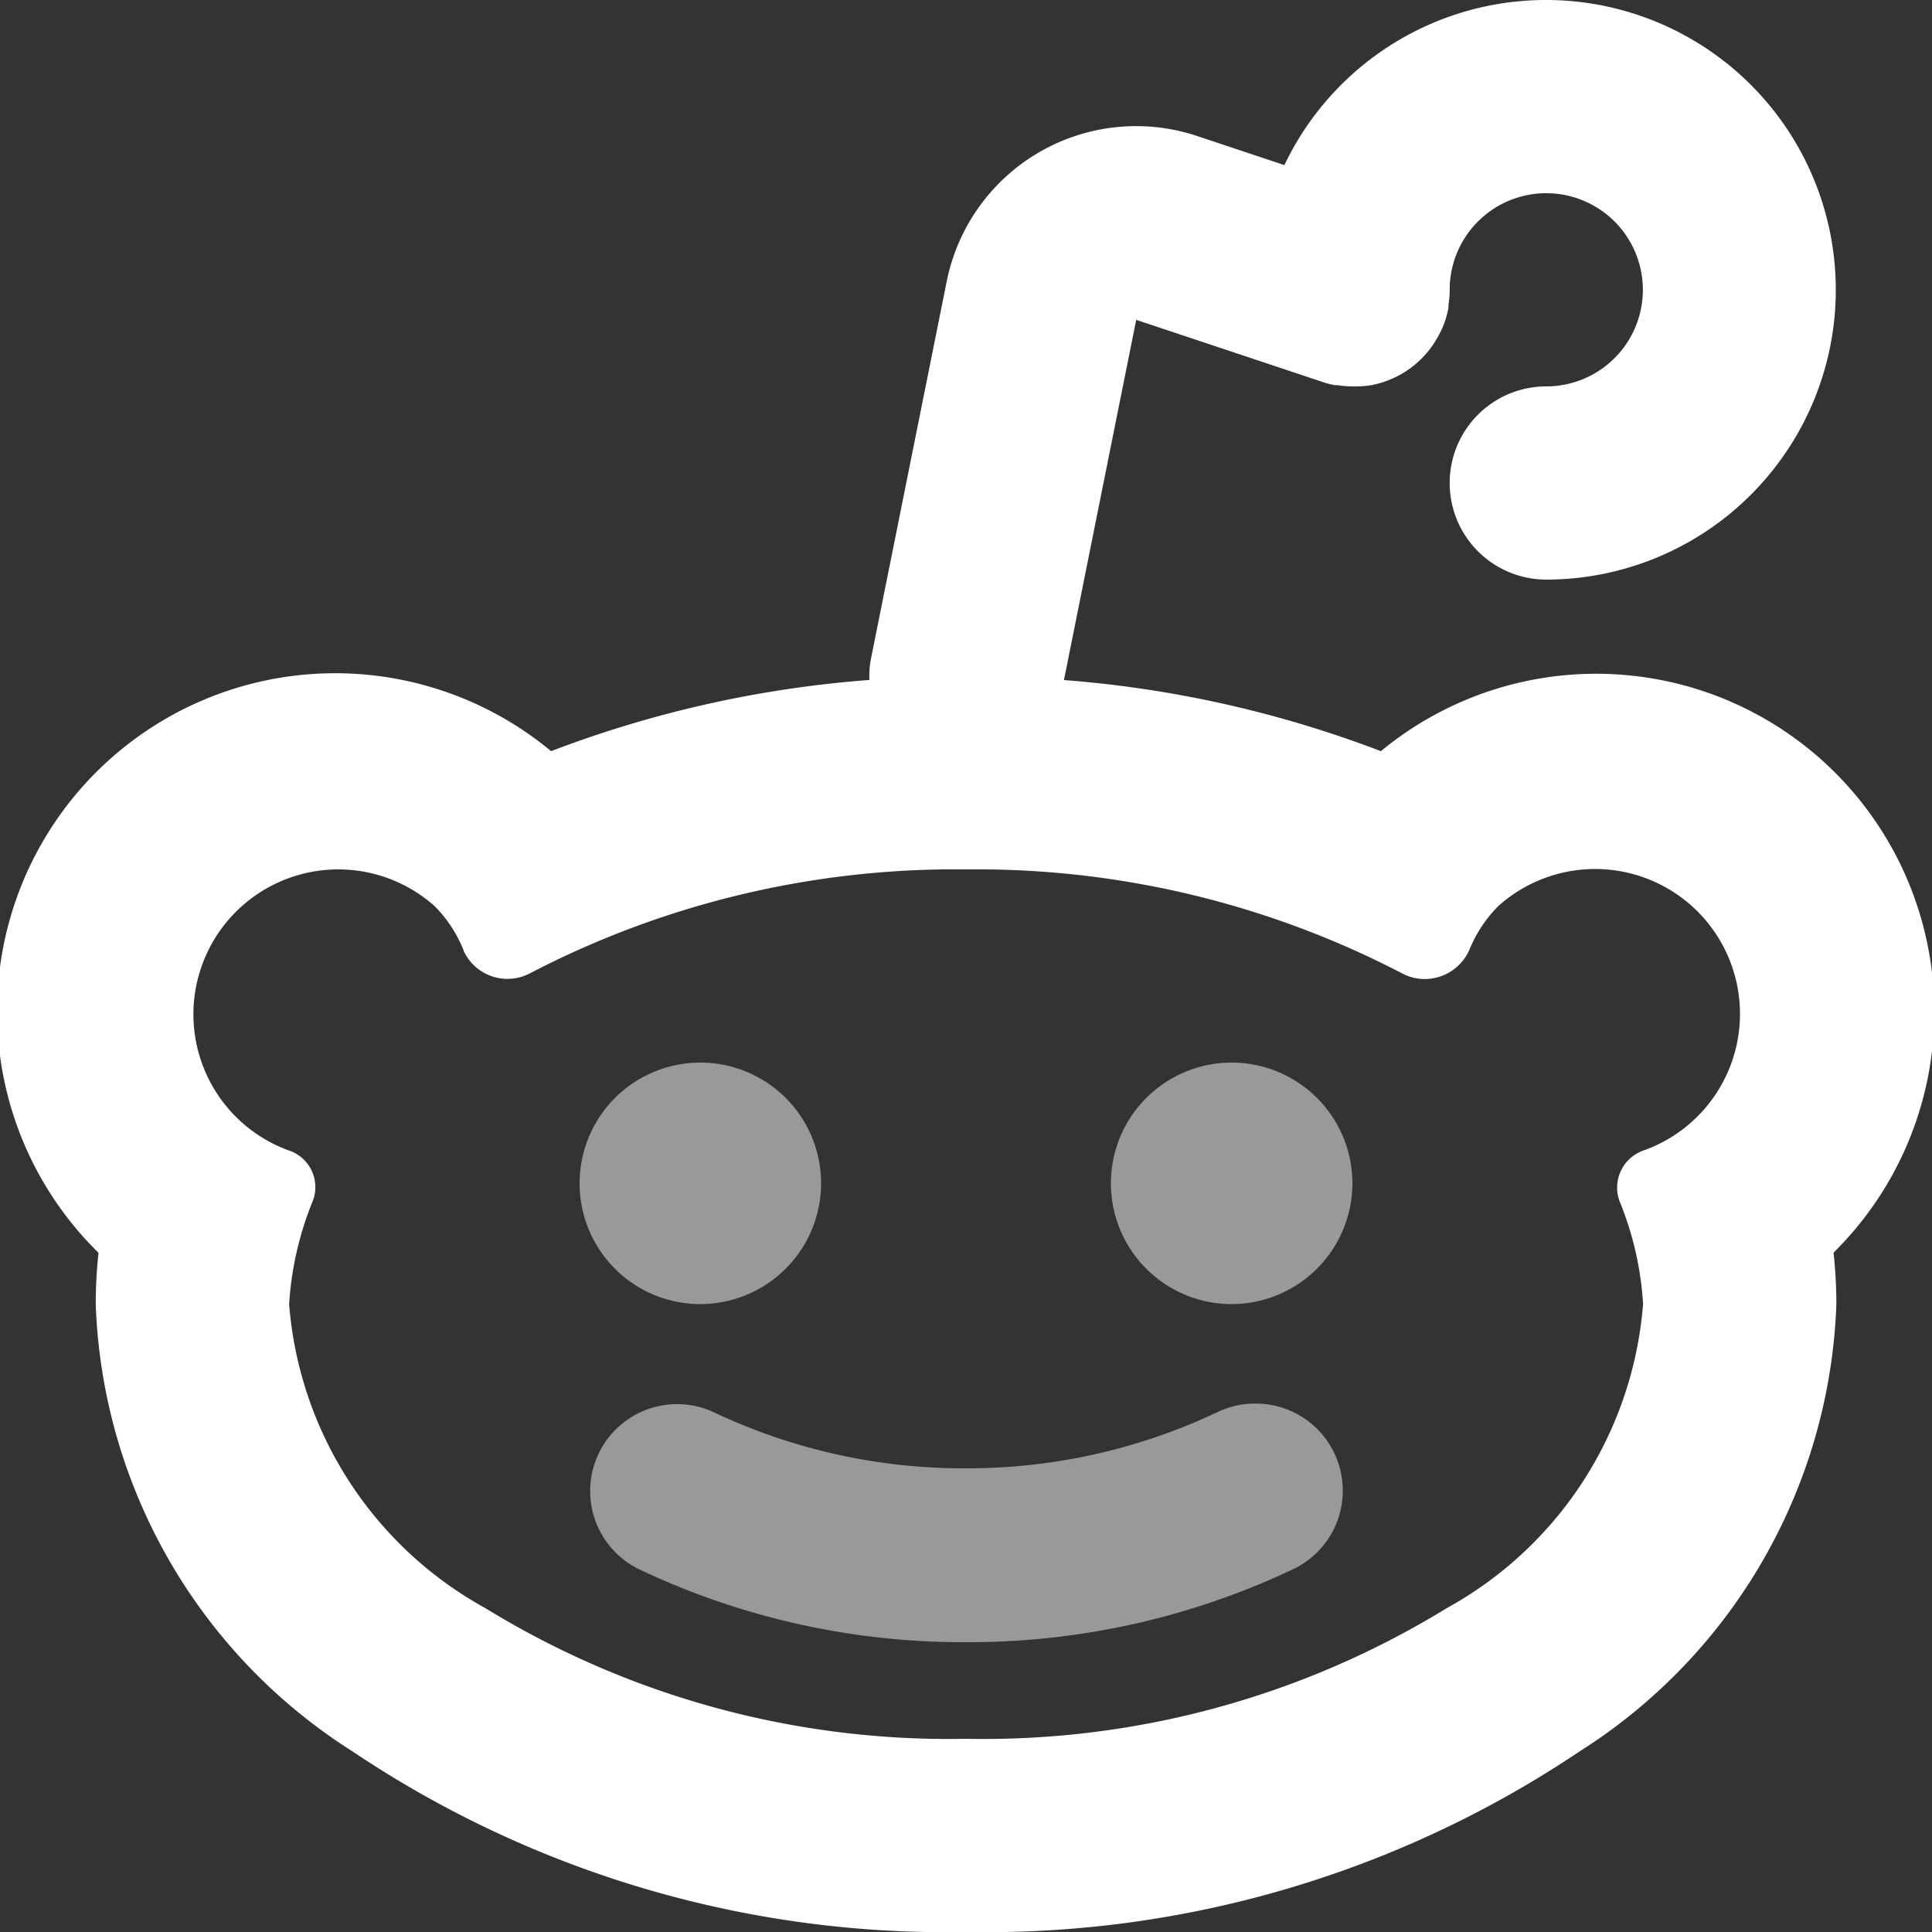 <svg xmlns="http://www.w3.org/2000/svg" width="20" height="20" viewBox="0 0 20 20">

    <rect x="0" y="0" width="20" height="20" fill="#333333" stroke="none"/>

    <g transform="translate(-2 -2)">
        <path fill="#fff" opacity="0.5"
            d="M4,6A7.824,7.824,0,0,1,.618,5.246.9.9,0,0,1,1.39,3.62,6.042,6.042,0,0,0,4,4.2a6.044,6.044,0,0,0,2.616-.588A.893.893,0,0,1,7,3.53a.9.9,0,0,1,.813.514.9.9,0,0,1-.426,1.2A7.843,7.843,0,0,1,4,6ZM6.75,2.5A1.25,1.25,0,1,1,8,1.25,1.252,1.252,0,0,1,6.75,2.5Zm-5.5,0A1.25,1.25,0,1,1,2.5,1.25,1.252,1.252,0,0,1,1.25,2.5Z"
            transform="translate(8 13)" />
        <path fill="#fff"
            d="M10,20a11.018,11.018,0,0,1-6.347-1.867A5.719,5.719,0,0,1,.991,13.5a4.955,4.955,0,0,1,.029-.531A3.5,3.5,0,0,1,5.705,7.776,11.663,11.663,0,0,1,9,7.039.955.955,0,0,1,9.02,6.8L9.8,2.915a2,2,0,0,1,2.356-1.57,2.067,2.067,0,0,1,.24.064l.9.3A3,3,0,1,1,16.007,6a1,1,0,1,1,0-2,1,1,0,1,0-1-1.016.972.972,0,0,1-.013.176l0,.014,0,.014a1.007,1.007,0,0,1-.033.129.971.971,0,0,1-.076.17,1,1,0,0,1-.688.5A.977.977,0,0,1,14.006,4a.942.942,0,0,1-.161-.013l-.027,0a.931.931,0,0,1-.151-.041l-1.905-.635L11.014,7.04a11.674,11.674,0,0,1,3.281.736,3.5,3.5,0,0,1,4.686,5.191,5,5,0,0,1,.029.533,5.719,5.719,0,0,1-2.662,4.633A11.018,11.018,0,0,1,10,20ZM3.494,9a1.5,1.5,0,0,0-1.005,2.606A1.487,1.487,0,0,0,3,11.913a.4.4,0,0,1,.242.509A3.381,3.381,0,0,0,2.993,13.5a3.944,3.944,0,0,0,2.029,3.146A9.166,9.166,0,0,0,10,18a9.168,9.168,0,0,0,4.979-1.354A3.944,3.944,0,0,0,17.009,13.5a3.33,3.33,0,0,0-.244-1.067.407.407,0,0,1,.245-.522,1.5,1.5,0,1,0-1.5-2.531,1.369,1.369,0,0,0-.3.455.507.507,0,0,1-.46.3.5.5,0,0,1-.208-.045l-.034-.017A9.541,9.541,0,0,0,10,9a9.535,9.535,0,0,0-4.507,1.072.5.5,0,0,1-.679-.2C4.809,9.863,4.8,9.851,4.8,9.84a1.358,1.358,0,0,0-.3-.459A1.5,1.5,0,0,0,3.494,9Z"
            transform="translate(2 2)" />
    </g>
</svg>